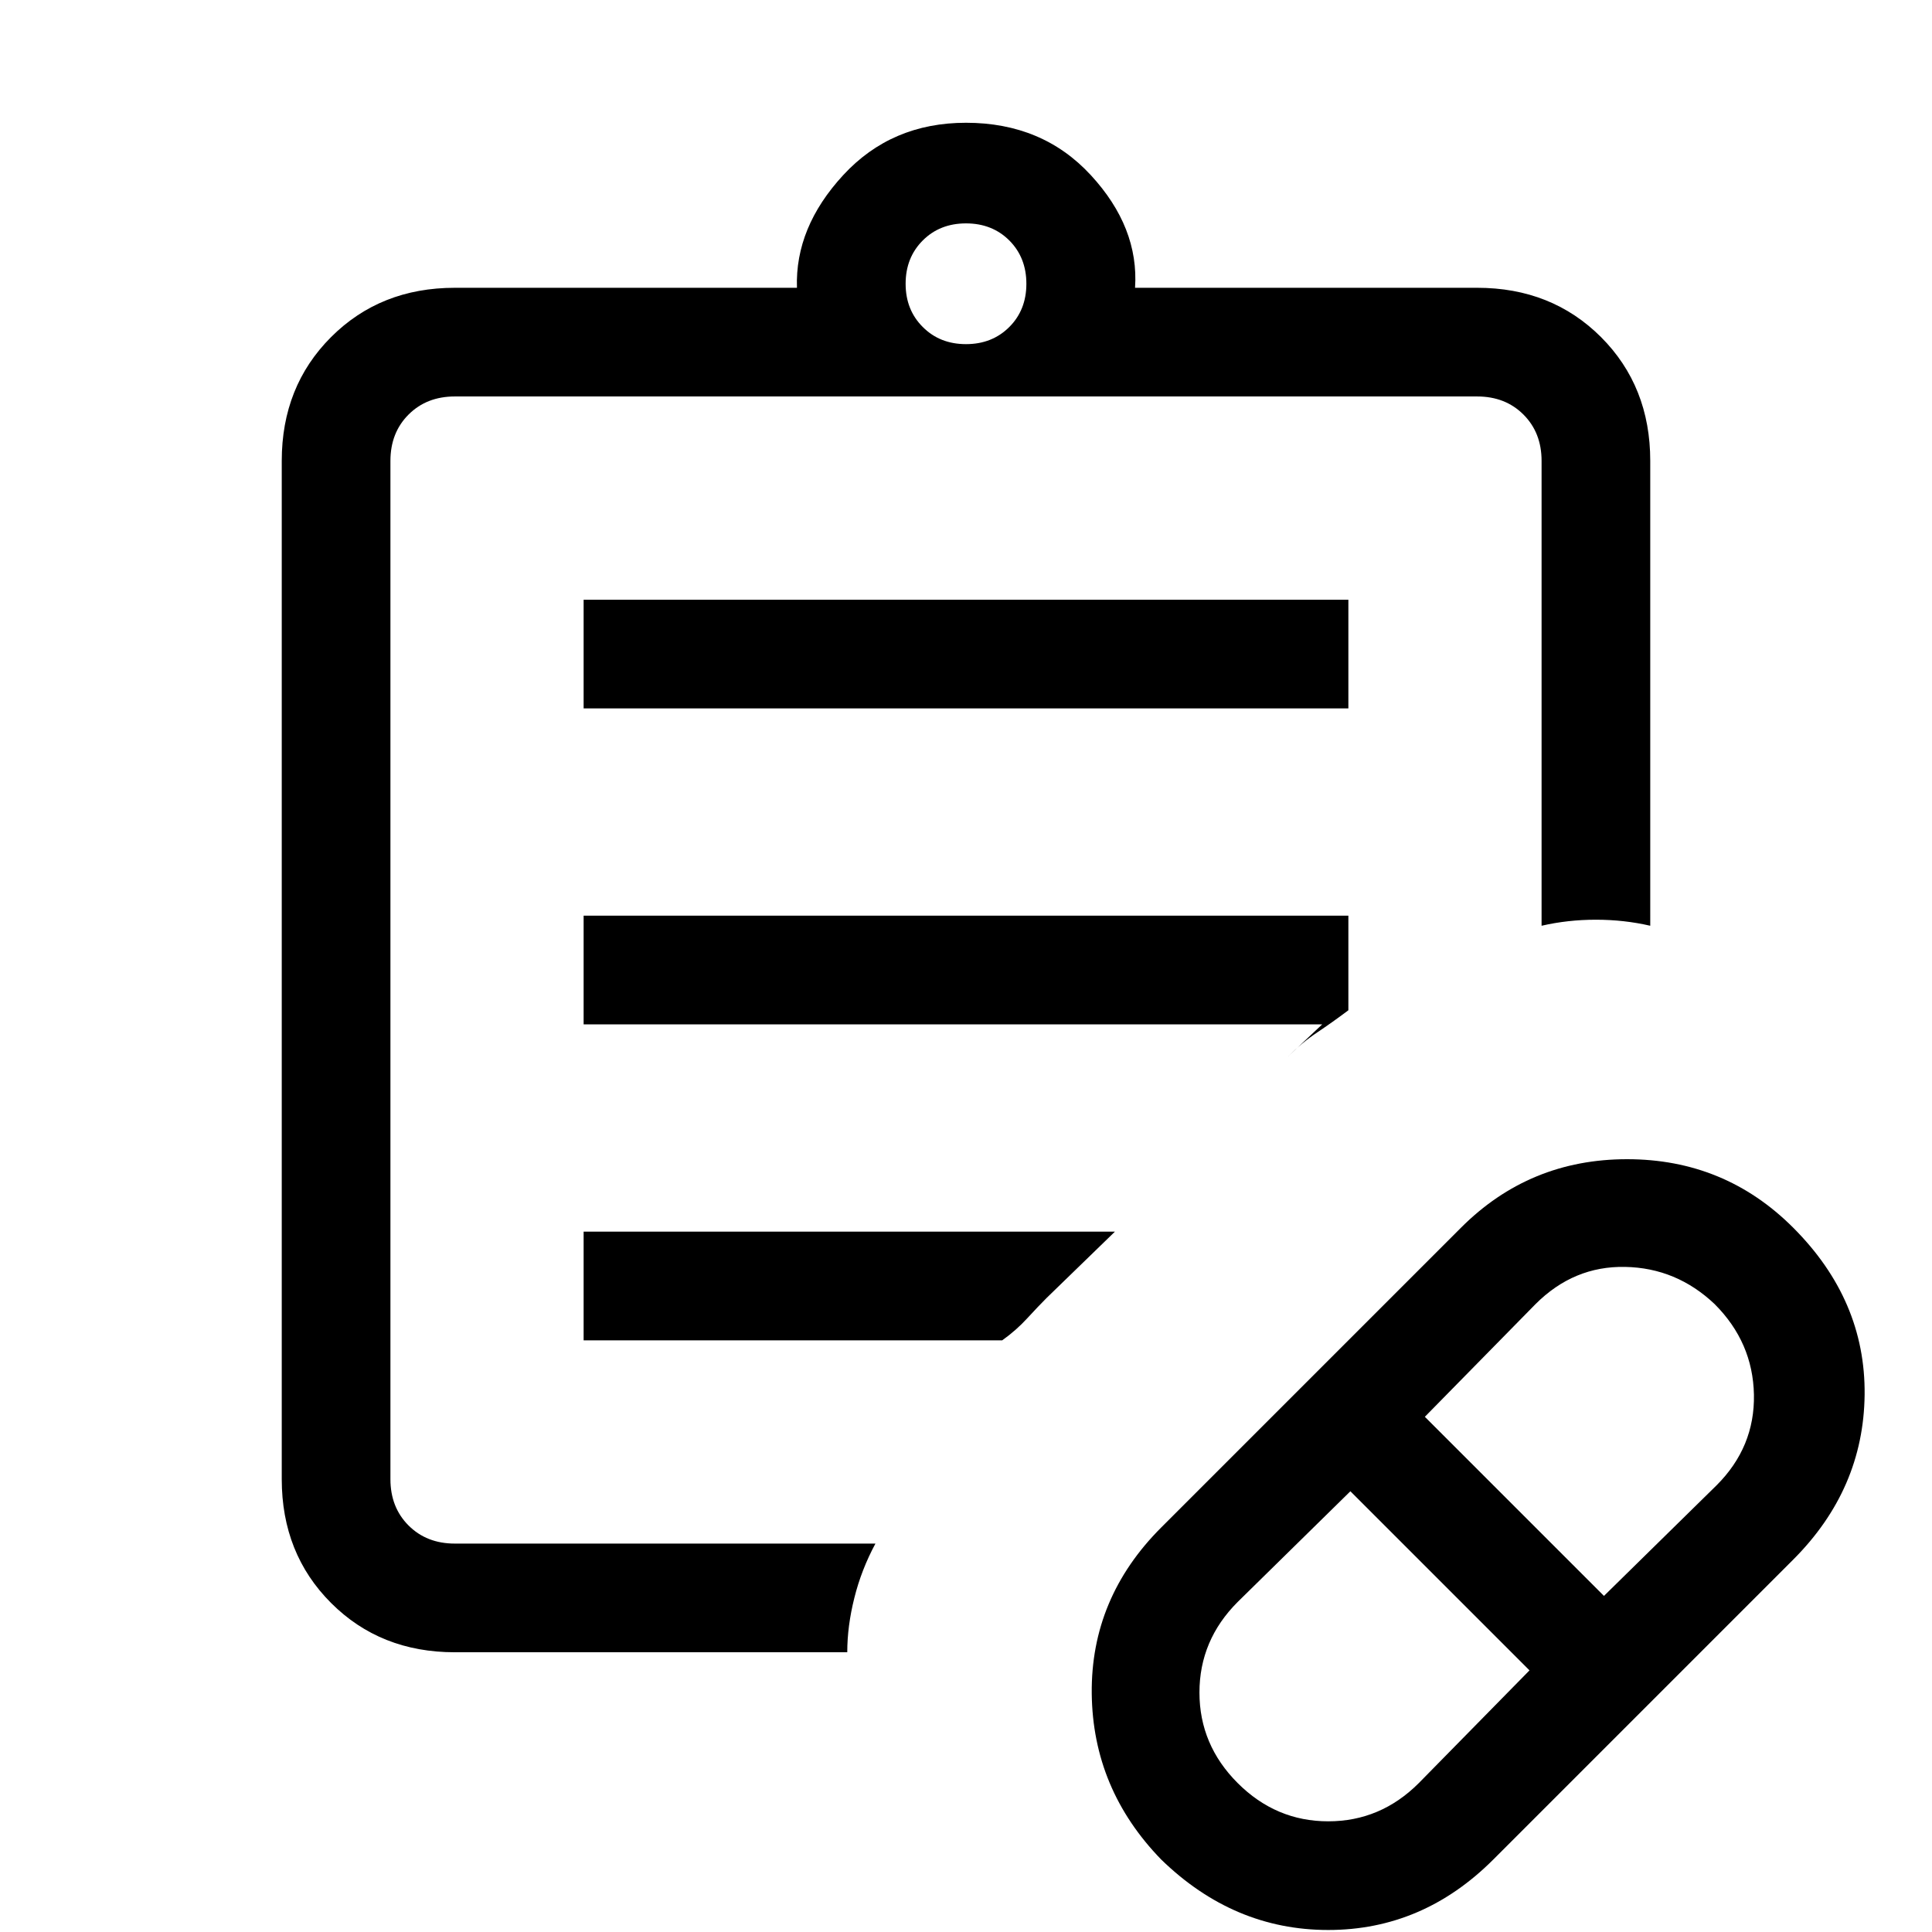 <svg xmlns="http://www.w3.org/2000/svg" height="24" width="24"><path d="M17.625 22.15 19 20.75l-2.225-2.225-1.4 1.375q-.475.475-.475 1.125t.475 1.125q.475.475 1.125.475t1.125-.475Zm2.3-2.325 1.4-1.375q.475-.475.463-1.125-.013-.65-.488-1.125-.475-.45-1.112-.462-.638-.013-1.113.462L17.7 17.6ZM18.55 23.1q-.875.875-2.05.875-1.175 0-2.075-.875-.85-.875-.863-2.062-.012-1.188.863-2.063l3.725-3.725q.85-.85 2.062-.85 1.213 0 2.063.85.9.9.888 2.075-.013 1.175-.888 2.05Zm-13.7-3.925V4.925 19.175Zm.8 1.35q-.925 0-1.537-.612Q3.5 19.3 3.5 18.375V5.725q0-.925.613-1.538.612-.612 1.537-.612H9.9q-.025-.75.575-1.4.6-.65 1.525-.65.95 0 1.55.65.6.65.55 1.4h4.25q.925 0 1.538.612.612.613.612 1.538V11.5q-.325-.075-.675-.075-.35 0-.675.075V5.725q0-.35-.225-.575-.225-.225-.575-.225H5.65q-.35 0-.575.225-.225.225-.225.575v12.65q0 .35.225.575.225.225.575.225h5.225q-.175.325-.262.675-.088.35-.088.675ZM12 4.275q.325 0 .538-.213.212-.212.212-.537 0-.325-.212-.538-.213-.212-.538-.212-.325 0-.537.212-.213.213-.213.538 0 .325.213.537.212.213.537.213ZM7.25 8.8V7.45h9.5V8.8Zm0 3.925v-1.35h9.5v1.175q-.2.15-.387.275-.188.125-.363.3l.425-.4Zm0 3.925V15.3h6.6l-.85.825q-.1.1-.238.25-.137.15-.312.275Z"/></svg>